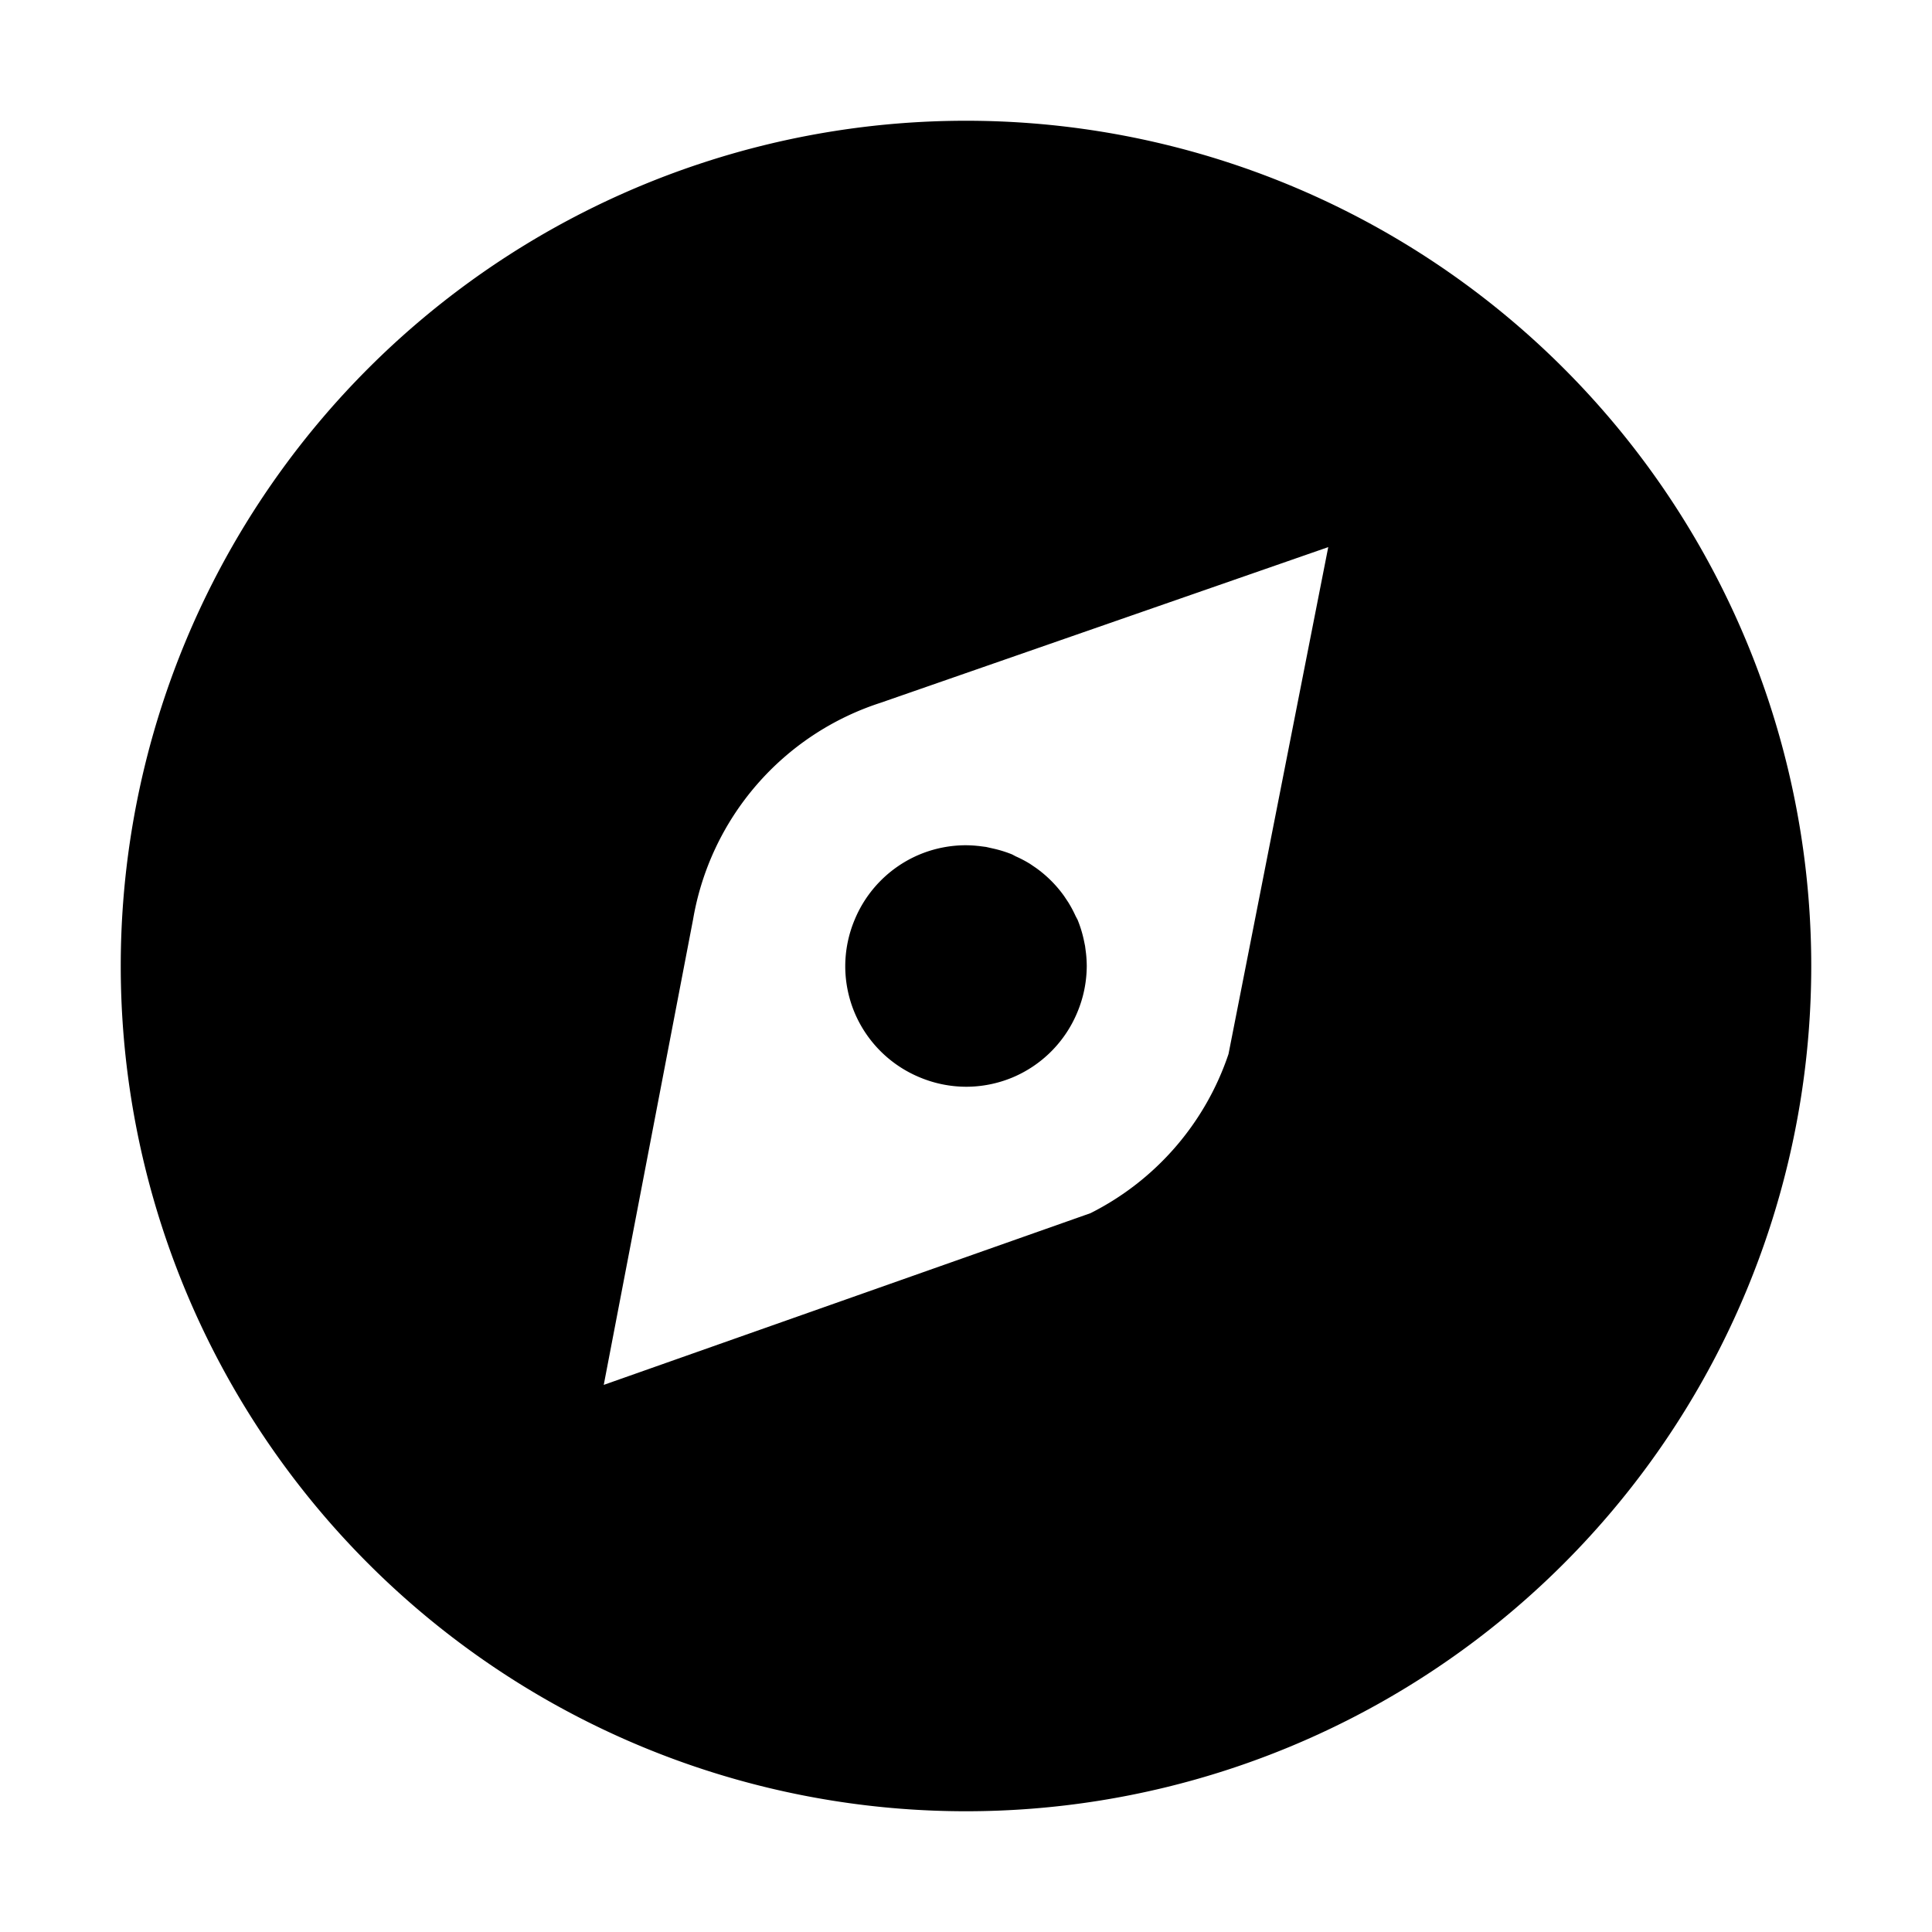 <svg xmlns="http://www.w3.org/2000/svg" xml:space="preserve" width="16" height="16"><path d="M8 1a7 7 0 1 0 0 14A7 7 0 0 0 8 1m3 3.531-.826 4.198a2.292 2.292 0 0 1-1.143 1.318L5 11.469l.74-3.856A2.29 2.29 0 0 1 7.293 5.82Z" style="baseline-shift:baseline;display:inline;overflow:visible;vector-effect:none;stroke-linecap:round;stroke-linejoin:round;paint-order:stroke fill markers;stop-color:#000;stop-opacity:1"/><path d="M8 7a1 1 0 0 0-.383.076 1 1 0 0 0-.54.543A1 1 0 0 0 7 8a1 1 0 0 0 .076.383 1 1 0 0 0 .543.54A1 1 0 0 0 8 9a1 1 0 0 0 .383-.076 1 1 0 0 0 .54-.543A1 1 0 0 0 9 8a1 1 0 0 0-.006-.104l-.008-.062-.011-.053a1 1 0 0 0-.051-.164l-.016-.03a1 1 0 0 0-.062-.116l-.034-.051a1 1 0 0 0-.232-.232l-.05-.034a1 1 0 0 0-.118-.062l-.03-.016a1 1 0 0 0-.163-.05l-.053-.012-.062-.008h-.002A1 1 0 0 0 8 7" style="baseline-shift:baseline;display:inline;overflow:visible;vector-effect:none;stop-color:#000;stop-opacity:1"/></svg>